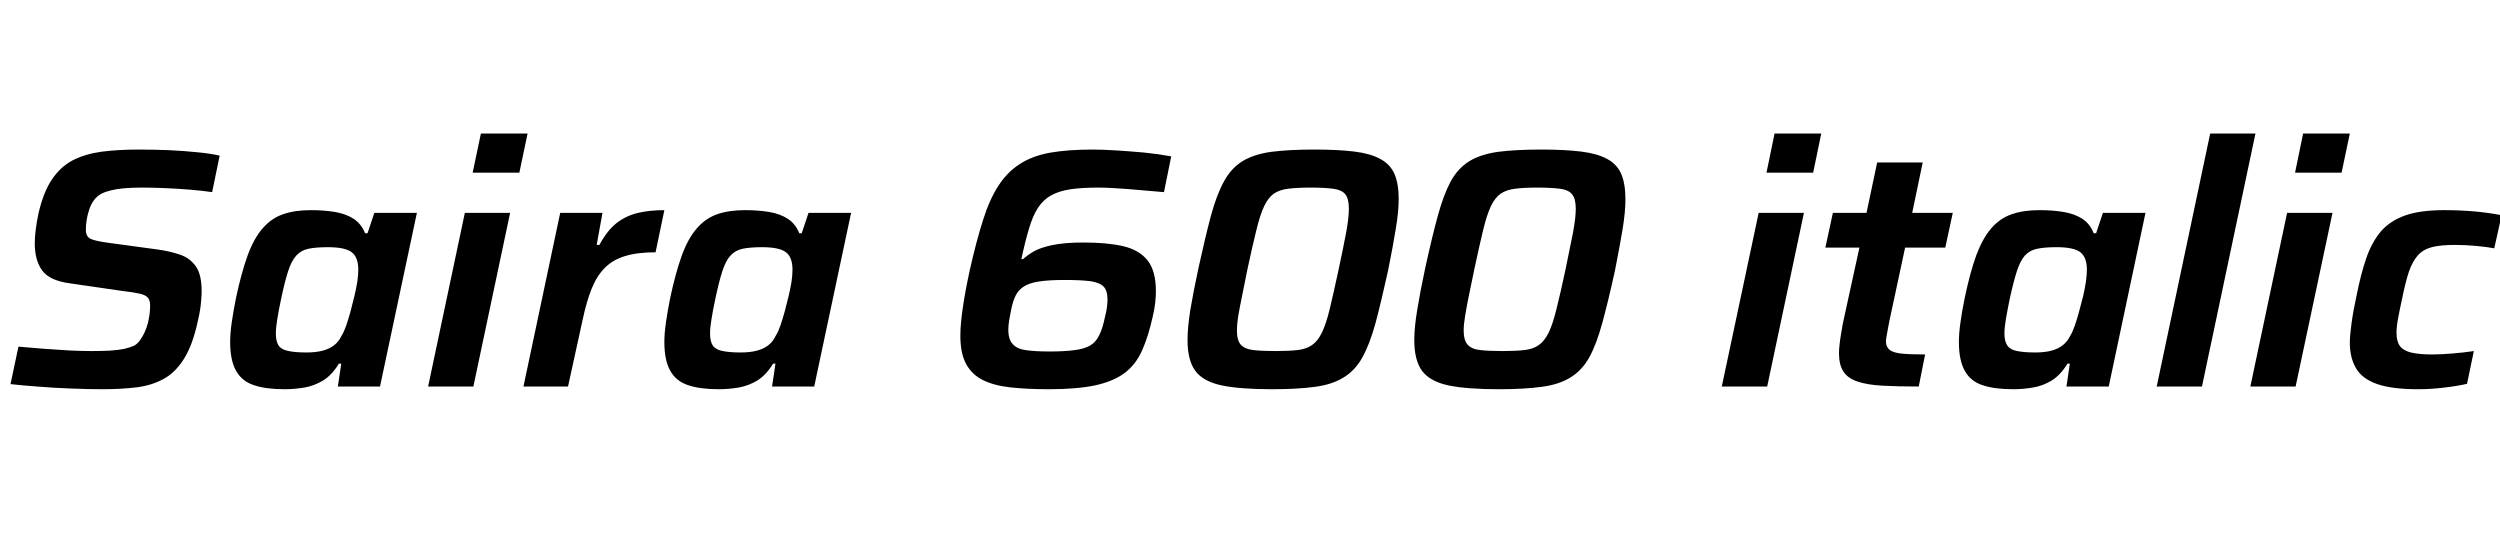 <svg xmlns="http://www.w3.org/2000/svg" xmlns:xlink="http://www.w3.org/1999/xlink" width="176.184" height="37.776"><path fill="black" d="M7.20 27.43L7.20 27.43Q6.17 27.43 5.00 27.38Q3.84 27.34 2.74 27.25Q1.63 27.17 0.74 27.07L0.74 27.07L1.30 24.43Q2.16 24.50 3.10 24.58Q4.03 24.65 4.91 24.70Q5.78 24.74 6.41 24.74L6.41 24.74Q7.20 24.74 7.76 24.71Q8.33 24.67 8.74 24.59Q9.14 24.50 9.46 24.36L9.46 24.36Q9.70 24.22 9.88 23.96Q10.06 23.71 10.20 23.40Q10.34 23.09 10.43 22.74Q10.51 22.39 10.55 22.07Q10.58 21.74 10.58 21.53L10.58 21.53Q10.58 21.17 10.42 20.98Q10.25 20.78 9.82 20.69Q9.38 20.59 8.59 20.50L8.59 20.50L4.94 19.97Q3.50 19.78 2.98 19.07Q2.45 18.36 2.45 17.14L2.45 17.14Q2.45 16.70 2.52 16.16Q2.59 15.62 2.71 15.05L2.71 15.05Q3.05 13.56 3.65 12.66Q4.25 11.76 5.12 11.30Q6 10.85 7.16 10.69Q8.33 10.54 9.74 10.54L9.74 10.54Q10.78 10.54 11.86 10.58Q12.94 10.63 13.90 10.73Q14.86 10.82 15.48 10.97L15.48 10.97L14.95 13.54Q14.28 13.44 13.43 13.37Q12.58 13.30 11.69 13.26Q10.80 13.22 10.01 13.22L10.01 13.22Q9.26 13.22 8.72 13.27Q8.18 13.32 7.80 13.42Q7.42 13.51 7.13 13.66L7.13 13.66Q6.84 13.82 6.62 14.11Q6.41 14.40 6.29 14.76Q6.17 15.12 6.11 15.48Q6.05 15.84 6.05 16.20L6.05 16.20Q6.05 16.68 6.40 16.84Q6.74 16.99 7.63 17.11L7.63 17.11L11.16 17.59Q12 17.71 12.70 17.95Q13.39 18.19 13.80 18.77Q14.21 19.34 14.21 20.52L14.21 20.52Q14.21 20.81 14.18 21.13Q14.16 21.46 14.10 21.84Q14.04 22.22 13.94 22.63L13.94 22.63Q13.58 24.31 12.97 25.28Q12.36 26.26 11.52 26.71Q10.68 27.17 9.60 27.30Q8.52 27.43 7.20 27.43ZM20.06 27.43L20.06 27.43Q18.72 27.43 17.88 27.14Q17.04 26.86 16.63 26.12Q16.22 25.39 16.22 24.10L16.22 24.10Q16.22 23.50 16.33 22.73Q16.44 21.96 16.63 21L16.63 21Q17.02 19.18 17.46 17.98Q17.90 16.78 18.52 16.08Q19.13 15.38 19.94 15.10Q20.76 14.81 21.91 14.81L21.91 14.81Q22.85 14.81 23.62 14.94Q24.38 15.07 24.92 15.42Q25.46 15.77 25.73 16.44L25.73 16.44L25.90 16.44L26.38 15.00L29.38 15.00L26.78 27.24L23.81 27.24L24.05 25.63L23.88 25.63Q23.40 26.42 22.78 26.81Q22.15 27.19 21.46 27.31Q20.76 27.43 20.06 27.43ZM21.60 24.84L21.60 24.84Q22.27 24.84 22.75 24.71Q23.23 24.58 23.56 24.32Q23.88 24.07 24.07 23.66L24.07 23.66Q24.24 23.40 24.40 22.94Q24.55 22.49 24.70 21.96Q24.84 21.43 24.97 20.89Q25.10 20.35 25.18 19.86Q25.25 19.37 25.25 19.01L25.25 19.01Q25.25 18.12 24.78 17.77Q24.31 17.42 23.11 17.42L23.11 17.42Q22.27 17.42 21.74 17.53Q21.22 17.64 20.88 18.01Q20.54 18.38 20.30 19.13Q20.06 19.87 19.80 21.12L19.80 21.12Q19.63 21.91 19.54 22.50Q19.44 23.09 19.44 23.50L19.44 23.50Q19.44 24.07 19.64 24.36Q19.85 24.65 20.34 24.74Q20.83 24.84 21.60 24.84ZM36.60 12.17L33.31 12.17L33.89 9.41L37.18 9.41L36.60 12.17ZM33.36 27.24L30.17 27.24L32.76 15.00L35.95 15.00L33.36 27.24ZM40.03 27.24L36.89 27.24L39.48 15.00L42.46 15.00L42.05 17.26L42.24 17.26Q42.79 16.25 43.44 15.73Q44.09 15.22 44.93 15.01Q45.77 14.81 46.82 14.81L46.82 14.81L46.20 17.78Q44.90 17.78 44.04 18.05Q43.18 18.31 42.61 18.89Q42.05 19.46 41.69 20.36Q41.33 21.26 41.06 22.54L41.06 22.54L40.03 27.24ZM50.66 27.43L50.66 27.43Q49.32 27.43 48.48 27.14Q47.64 26.86 47.23 26.12Q46.82 25.39 46.82 24.10L46.82 24.10Q46.82 23.50 46.93 22.73Q47.04 21.96 47.23 21L47.23 21Q47.62 19.18 48.06 17.98Q48.50 16.78 49.12 16.08Q49.73 15.38 50.54 15.10Q51.36 14.81 52.51 14.81L52.51 14.81Q53.45 14.81 54.22 14.94Q54.98 15.07 55.52 15.42Q56.06 15.77 56.33 16.44L56.33 16.44L56.50 16.44L56.98 15.00L59.98 15.00L57.38 27.24L54.41 27.24L54.65 25.63L54.48 25.63Q54.00 26.42 53.38 26.81Q52.75 27.19 52.06 27.31Q51.36 27.43 50.66 27.43ZM52.20 24.84L52.20 24.84Q52.87 24.84 53.35 24.71Q53.83 24.58 54.16 24.32Q54.48 24.07 54.67 23.66L54.67 23.66Q54.84 23.40 55.00 22.94Q55.15 22.49 55.30 21.96Q55.44 21.43 55.57 20.89Q55.70 20.35 55.78 19.86Q55.85 19.37 55.85 19.01L55.85 19.01Q55.85 18.12 55.38 17.77Q54.91 17.42 53.71 17.42L53.71 17.42Q52.87 17.42 52.34 17.53Q51.82 17.64 51.48 18.01Q51.14 18.38 50.90 19.13Q50.66 19.87 50.40 21.12L50.40 21.12Q50.23 21.91 50.14 22.50Q50.04 23.09 50.04 23.50L50.04 23.50Q50.04 24.07 50.24 24.36Q50.45 24.65 50.94 24.74Q51.43 24.84 52.20 24.84ZM73.92 27.43L73.92 27.43Q72.38 27.43 71.21 27.30Q70.03 27.17 69.26 26.78Q68.50 26.40 68.09 25.66Q67.68 24.91 67.68 23.66L67.68 23.66Q67.68 22.87 67.85 21.70Q68.02 20.52 68.35 19.01L68.35 19.01Q68.81 16.97 69.28 15.50Q69.74 14.04 70.37 13.08Q70.99 12.12 71.87 11.56Q72.74 10.99 74.00 10.76Q75.26 10.54 76.99 10.54L76.99 10.54Q77.71 10.54 78.66 10.60Q79.61 10.66 80.62 10.75Q81.62 10.85 82.54 11.02L82.54 11.02L82.03 13.54Q80.74 13.42 79.45 13.32Q78.17 13.22 77.38 13.22L77.38 13.22Q76.22 13.22 75.43 13.34Q74.64 13.46 74.09 13.76Q73.54 14.06 73.16 14.63Q72.79 15.19 72.53 16.07Q72.26 16.94 71.98 18.26L71.98 18.26L72.10 18.26Q72.38 18 72.85 17.72Q73.32 17.45 74.17 17.27Q75.02 17.09 76.37 17.09L76.37 17.09Q78.02 17.09 79.16 17.35Q80.30 17.62 80.88 18.36Q81.46 19.10 81.46 20.52L81.46 20.52Q81.46 20.90 81.41 21.35Q81.36 21.79 81.24 22.30L81.24 22.30Q80.93 23.71 80.48 24.71Q80.04 25.70 79.25 26.29Q78.46 26.88 77.17 27.16Q75.89 27.43 73.92 27.43ZM73.97 24.77L73.97 24.77Q75 24.77 75.68 24.68Q76.37 24.60 76.79 24.37Q77.21 24.14 77.46 23.64Q77.71 23.14 77.88 22.30L77.88 22.30Q77.98 21.94 78.01 21.65Q78.05 21.36 78.05 21.10L78.05 21.10Q78.05 20.47 77.76 20.18Q77.47 19.90 76.80 19.81Q76.13 19.73 75.02 19.73L75.02 19.73Q73.90 19.73 73.21 19.84Q72.53 19.94 72.14 20.20Q71.76 20.45 71.57 20.84Q71.38 21.24 71.26 21.82L71.26 21.82Q71.18 22.20 71.12 22.57Q71.06 22.94 71.06 23.23L71.06 23.23Q71.06 23.93 71.38 24.26Q71.69 24.60 72.32 24.68Q72.96 24.77 73.97 24.77ZM89.62 27.43L89.62 27.43Q87.38 27.43 86.09 27.16Q84.79 26.88 84.24 26.14Q83.69 25.39 83.69 23.98L83.69 23.98Q83.69 23.06 83.89 21.82Q84.10 20.57 84.46 18.89L84.46 18.89Q84.94 16.70 85.34 15.20Q85.75 13.70 86.26 12.78Q86.76 11.86 87.56 11.36Q88.37 10.87 89.59 10.70Q90.82 10.54 92.64 10.54L92.64 10.54Q94.30 10.54 95.44 10.68Q96.58 10.82 97.27 11.20Q97.97 11.57 98.27 12.25Q98.57 12.94 98.57 14.04L98.57 14.04Q98.57 14.93 98.36 16.16Q98.16 17.40 97.82 19.08L97.82 19.08Q97.34 21.26 96.94 22.76Q96.53 24.26 96.01 25.19Q95.50 26.11 94.69 26.60Q93.89 27.10 92.68 27.26Q91.46 27.43 89.62 27.43ZM89.90 24.74L89.90 24.74Q90.84 24.74 91.45 24.67Q92.06 24.60 92.46 24.32Q92.86 24.05 93.16 23.44Q93.46 22.82 93.72 21.74Q93.98 20.66 94.34 18.98L94.34 18.98Q94.68 17.40 94.87 16.37Q95.06 15.34 95.06 14.71L95.06 14.71Q95.06 13.99 94.80 13.68Q94.54 13.37 93.94 13.30Q93.34 13.22 92.35 13.22L92.35 13.22Q91.39 13.22 90.79 13.30Q90.19 13.37 89.78 13.64Q89.38 13.92 89.09 14.53Q88.80 15.14 88.54 16.22Q88.27 17.30 87.91 18.98L87.91 18.98Q87.70 20.04 87.53 20.87Q87.36 21.70 87.26 22.28Q87.17 22.87 87.17 23.28L87.17 23.28Q87.17 23.98 87.44 24.29Q87.72 24.60 88.32 24.67Q88.92 24.74 89.90 24.74ZM105.60 27.43L105.60 27.43Q103.37 27.43 102.07 27.16Q100.78 26.88 100.22 26.14Q99.67 25.39 99.67 23.98L99.67 23.98Q99.67 23.06 99.88 21.82Q100.08 20.57 100.44 18.89L100.44 18.89Q100.92 16.70 101.33 15.20Q101.74 13.70 102.24 12.78Q102.74 11.86 103.55 11.36Q104.35 10.87 105.58 10.70Q106.80 10.54 108.62 10.54L108.62 10.54Q110.28 10.54 111.42 10.68Q112.56 10.82 113.26 11.20Q113.95 11.57 114.25 12.25Q114.55 12.94 114.55 14.04L114.55 14.04Q114.55 14.93 114.35 16.16Q114.14 17.40 113.81 19.08L113.81 19.08Q113.33 21.26 112.92 22.76Q112.51 24.26 112.00 25.19Q111.48 26.11 110.68 26.60Q109.87 27.10 108.66 27.26Q107.45 27.43 105.60 27.43ZM105.89 24.74L105.89 24.74Q106.82 24.74 107.44 24.67Q108.05 24.60 108.44 24.32Q108.84 24.05 109.14 23.44Q109.44 22.82 109.70 21.74Q109.97 20.66 110.33 18.98L110.33 18.98Q110.66 17.40 110.86 16.37Q111.05 15.34 111.05 14.71L111.05 14.71Q111.05 13.99 110.78 13.68Q110.52 13.37 109.92 13.30Q109.32 13.22 108.34 13.22L108.34 13.22Q107.38 13.22 106.78 13.30Q106.18 13.37 105.77 13.64Q105.36 13.92 105.07 14.53Q104.78 15.14 104.52 16.22Q104.26 17.30 103.90 18.98L103.90 18.98Q103.68 20.04 103.51 20.87Q103.34 21.70 103.25 22.28Q103.15 22.87 103.15 23.28L103.15 23.28Q103.15 23.98 103.43 24.29Q103.70 24.60 104.30 24.67Q104.90 24.74 105.89 24.74ZM127.78 12.17L124.49 12.17L125.06 9.41L128.35 9.41L127.78 12.17ZM124.54 27.24L121.34 27.24L123.94 15.00L127.13 15.00L124.54 27.24ZM135.67 24.98L135.22 27.24Q133.70 27.24 132.65 27.18Q131.59 27.12 130.91 26.89Q130.22 26.66 129.91 26.18Q129.60 25.70 129.60 24.89L129.60 24.89Q129.60 24.60 129.64 24.29Q129.67 23.98 129.73 23.63Q129.79 23.28 129.86 22.85L129.86 22.85L131.04 17.45L128.64 17.45L129.17 15.00L131.54 15.00L132.29 11.45L135.50 11.45L134.76 15.00L137.62 15.00L137.09 17.45L134.26 17.45L133.15 22.63Q133.13 22.75 133.07 23.05Q133.01 23.35 132.96 23.65Q132.91 23.95 132.91 24.07L132.91 24.07Q132.91 24.43 133.16 24.65Q133.42 24.86 134.02 24.92Q134.62 24.98 135.67 24.98L135.67 24.98ZM141.89 27.43L141.89 27.43Q140.54 27.43 139.70 27.14Q138.86 26.86 138.46 26.12Q138.05 25.39 138.05 24.10L138.05 24.10Q138.05 23.50 138.16 22.73Q138.26 21.96 138.46 21L138.46 21Q138.84 19.18 139.28 17.98Q139.73 16.78 140.34 16.08Q140.95 15.38 141.77 15.10Q142.58 14.81 143.74 14.81L143.74 14.81Q144.67 14.81 145.44 14.94Q146.21 15.07 146.75 15.42Q147.29 15.77 147.55 16.44L147.55 16.44L147.72 16.44L148.20 15.00L151.20 15.00L148.61 27.24L145.63 27.24L145.87 25.63L145.70 25.63Q145.22 26.42 144.60 26.81Q143.98 27.19 143.28 27.31Q142.58 27.43 141.89 27.43ZM143.42 24.84L143.42 24.84Q144.10 24.84 144.58 24.71Q145.06 24.58 145.38 24.32Q145.70 24.07 145.90 23.66L145.90 23.66Q146.06 23.40 146.22 22.94Q146.38 22.49 146.52 21.96Q146.66 21.43 146.80 20.89Q146.93 20.35 147 19.86Q147.07 19.37 147.07 19.01L147.07 19.01Q147.07 18.12 146.60 17.77Q146.14 17.42 144.94 17.42L144.94 17.42Q144.10 17.42 143.57 17.53Q143.04 17.64 142.70 18.01Q142.37 18.38 142.13 19.13Q141.89 19.87 141.62 21.12L141.62 21.12Q141.46 21.91 141.36 22.50Q141.26 23.09 141.26 23.50L141.26 23.50Q141.26 24.07 141.47 24.36Q141.67 24.65 142.16 24.74Q142.66 24.84 143.42 24.84ZM155.18 27.24L151.99 27.24L155.76 9.41L158.95 9.41L155.18 27.24ZM165.02 12.17L161.74 12.17L162.31 9.41L165.60 9.41L165.02 12.17ZM161.78 27.24L158.59 27.24L161.18 15.00L164.38 15.00L161.78 27.24ZM170.42 27.43L170.42 27.43Q168.55 27.43 167.51 27.06Q166.46 26.69 166.03 25.94Q165.60 25.20 165.60 24.14L165.60 24.14Q165.60 23.69 165.72 22.79Q165.84 21.89 166.08 20.81L166.08 20.81Q166.37 19.34 166.75 18.22Q167.14 17.09 167.77 16.33Q168.41 15.58 169.48 15.19Q170.54 14.81 172.25 14.81L172.25 14.81Q173.33 14.81 174.40 14.90Q175.46 15.00 176.30 15.17L176.30 15.17L175.78 17.50Q175.27 17.40 174.49 17.33Q173.71 17.26 173.02 17.26L173.02 17.26Q172.03 17.26 171.41 17.41Q170.78 17.57 170.40 17.99Q170.02 18.41 169.76 19.16Q169.51 19.92 169.27 21.12L169.27 21.12Q169.10 21.89 169.00 22.45Q168.89 23.02 168.89 23.45L168.89 23.45Q168.89 24.07 169.14 24.40Q169.39 24.72 169.94 24.85Q170.50 24.98 171.41 24.98L171.41 24.98Q172.03 24.98 172.86 24.91Q173.69 24.84 174.34 24.74L174.34 24.74L173.86 27.05Q173.11 27.22 172.20 27.32Q171.29 27.43 170.42 27.43Z"/></svg>
